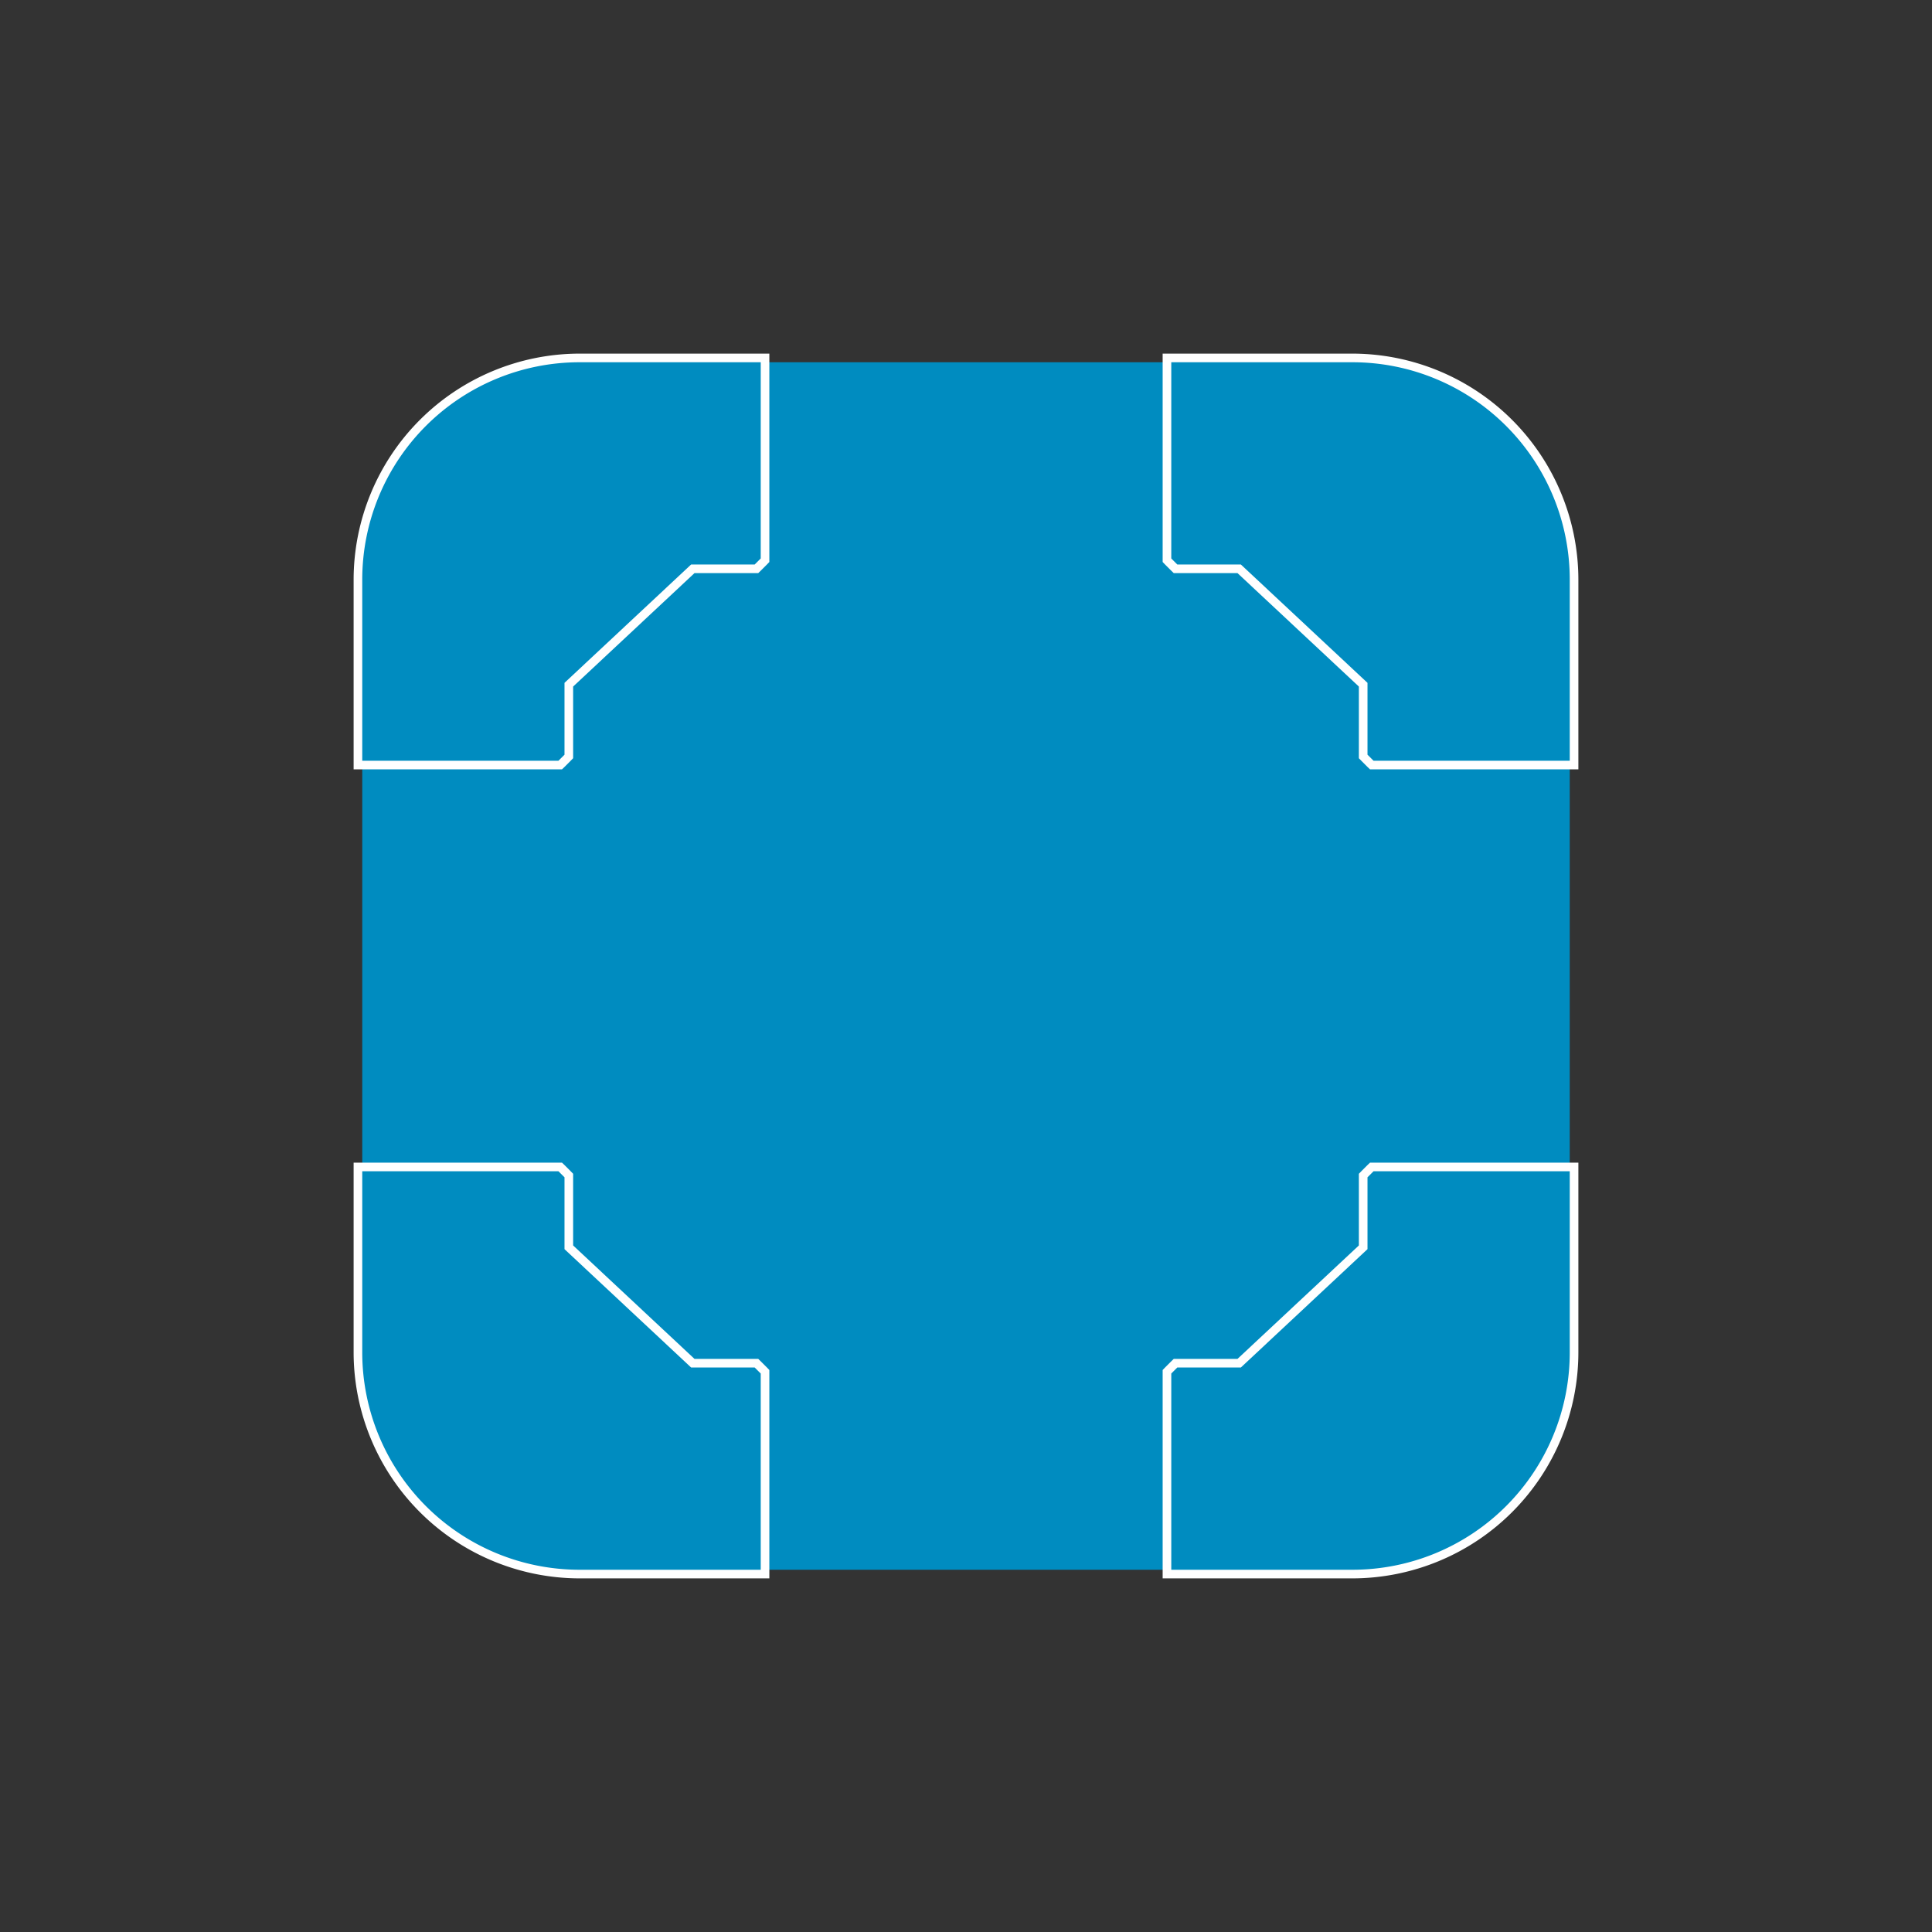<svg id="Layer_1" data-name="Layer 1" xmlns="http://www.w3.org/2000/svg" viewBox="0 0 224 224"><rect x="0" y="0" width="224" height="224" fill="#333333" stroke="none"/><defs><style>.cls-1{fill:#008cc0;}.cls-2{fill:#fff;}</style></defs><title>Custom Four Speakers</title><polygon class="cls-1" points="158.55 87.5 158.55 79.17 143.87 65.45 136.5 65.45 135.8 64.75 135.8 42 88.2 42 88.2 64.75 87.5 65.45 80.13 65.45 65.45 79.17 65.45 87.5 64.75 88.2 42 88.2 42 135.8 64.75 135.8 65.45 136.5 65.45 144.83 80.13 158.55 87.5 158.55 88.2 159.25 88.2 182 135.8 182 135.8 159.25 136.5 158.55 143.87 158.55 158.55 144.83 158.55 136.5 159.25 135.8 182 135.8 182 88.2 159.25 88.2 158.55 87.5"/><path class="cls-1" d="M41.5,88.7V67.2A25.73,25.73,0,0,1,67.2,41.5H88.7V65l-1,1H80.33L66,79.38v8.33l-1,1Z"/><path class="cls-2" d="M88.2,42V64.75l-.7.7H80.13L65.45,79.17V87.5l-.7.7H42v-21A25.2,25.2,0,0,1,67.2,42h21m1-1h-22A26.23,26.23,0,0,0,41,67.2v22H65.16l.3-.29.7-.7.29-.3V79.6L80.52,66.45h7.39l.3-.29.7-.7.29-.3V41Z"/><path class="cls-1" d="M67.2,182.5a25.73,25.73,0,0,1-25.7-25.7V135.3H65l1,1v8.32l14.38,13.44h7.38l1,1V182.5Z"/><path class="cls-2" d="M64.75,135.8l.7.7v8.33l14.68,13.72H87.5l.7.7V182h-21A25.2,25.2,0,0,1,42,156.8v-21H64.75m.41-1H41v22A26.23,26.23,0,0,0,67.2,183h22V158.84l-.29-.3-.7-.7-.3-.29H80.52L66.45,144.4v-8.31l-.29-.3-.7-.7-.3-.29Z"/><path class="cls-1" d="M159,88.7l-1-1V79.38L143.67,66h-7.38l-1-1V41.5h21.5a25.73,25.73,0,0,1,25.7,25.7V88.7Z"/><path class="cls-2" d="M156.8,42A25.2,25.2,0,0,1,182,67.2v21H159.25l-.7-.7V79.17L143.87,65.45H136.5l-.7-.7V42h21m0-1h-22V65.16l.29.3.7.7.3.29h7.39L157.55,79.6v8.31l.29.3.7.7.3.29H183v-22A26.23,26.23,0,0,0,156.8,41Z"/><path class="cls-1" d="M135.3,182.5V159l1-1h7.38l14.38-13.44v-8.32l1-1H182.5v21.5a25.73,25.73,0,0,1-25.7,25.7Z"/><path class="cls-2" d="M182,135.8v21A25.2,25.2,0,0,1,156.8,182h-21V159.25l.7-.7h7.37l14.68-13.72V136.5l.7-.7H182m1-1H158.84l-.3.29-.7.7-.29.3v8.31l-14.07,13.15h-7.39l-.3.29-.7.7-.29.3V183h22A26.23,26.23,0,0,0,183,156.8v-22Z"/></svg>